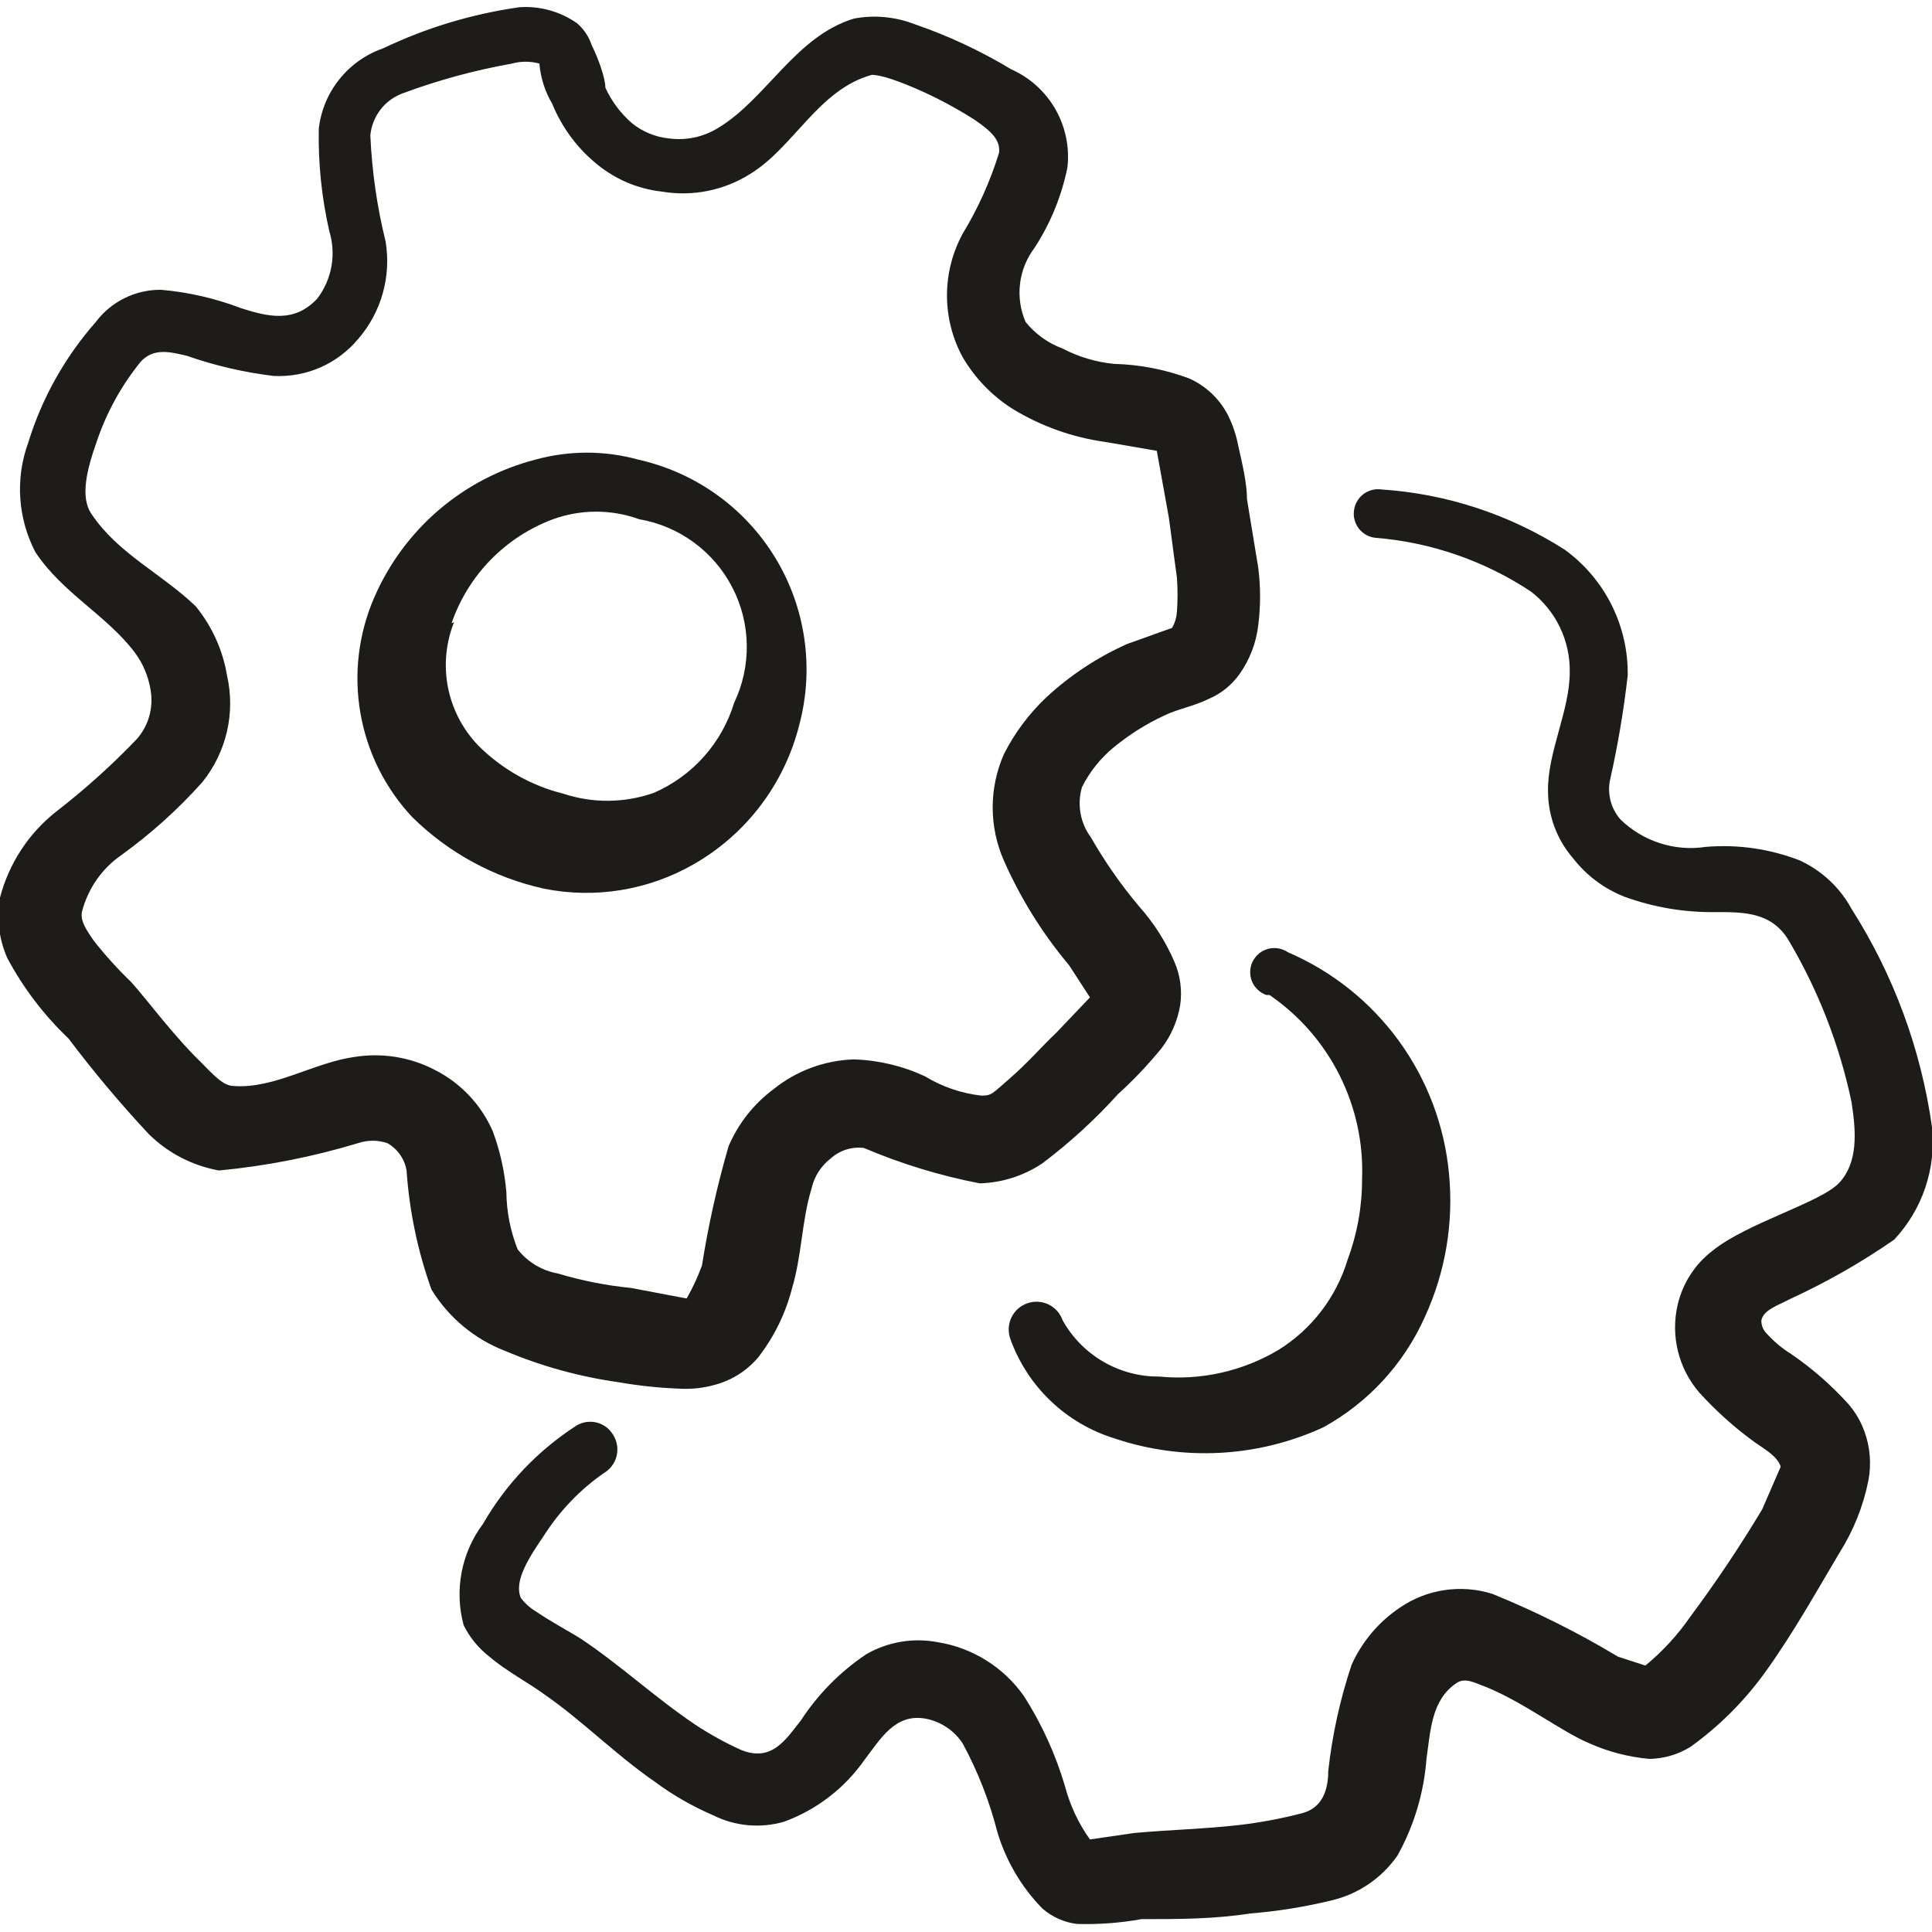 <svg width="32" height="32" viewBox="0 0 32 32" fill="none" xmlns="http://www.w3.org/2000/svg">
<path d="M11.48 14.32C11.915 14.073 12.296 13.74 12.598 13.341C12.901 12.942 13.119 12.486 13.24 12C13.363 11.537 13.391 11.053 13.322 10.579C13.254 10.104 13.09 9.648 12.841 9.239C12.592 8.829 12.263 8.474 11.873 8.195C11.483 7.915 11.041 7.718 10.573 7.613C10.015 7.459 9.425 7.459 8.867 7.613C8.278 7.766 7.732 8.05 7.27 8.445C6.808 8.84 6.442 9.336 6.2 9.893C5.938 10.495 5.857 11.16 5.969 11.807C6.08 12.454 6.378 13.054 6.827 13.533C7.429 14.127 8.187 14.539 9.014 14.72C9.857 14.888 10.733 14.746 11.48 14.32ZM7.48 10.32C7.616 9.927 7.837 9.569 8.127 9.272C8.418 8.974 8.771 8.745 9.16 8.6C9.621 8.433 10.126 8.433 10.587 8.6C10.914 8.656 11.223 8.787 11.491 8.983C11.758 9.179 11.977 9.434 12.129 9.729C12.282 10.023 12.364 10.349 12.369 10.681C12.374 11.012 12.303 11.341 12.16 11.64C12.059 11.971 11.888 12.275 11.658 12.533C11.428 12.791 11.144 12.996 10.827 13.133C10.344 13.302 9.819 13.307 9.334 13.147C8.798 13.014 8.31 12.737 7.92 12.347C7.665 12.081 7.491 11.747 7.42 11.386C7.349 11.024 7.384 10.649 7.52 10.307L7.48 10.32Z" fill="#1D1C19"/>
<path d="M10.24 22.893C10.571 22.951 10.905 22.987 11.24 23C11.447 23.014 11.655 22.991 11.854 22.933C12.13 22.857 12.376 22.699 12.56 22.48C12.823 22.14 13.014 21.75 13.12 21.333C13.28 20.8 13.28 20.213 13.44 19.693C13.483 19.492 13.597 19.312 13.76 19.187C13.834 19.12 13.921 19.071 14.015 19.041C14.109 19.011 14.209 19.002 14.307 19.013C14.924 19.276 15.568 19.473 16.227 19.6C16.598 19.59 16.959 19.474 17.267 19.267C17.72 18.925 18.14 18.541 18.52 18.12C18.779 17.886 19.02 17.631 19.24 17.36C19.398 17.153 19.503 16.91 19.547 16.653C19.583 16.409 19.551 16.16 19.453 15.933C19.309 15.597 19.111 15.286 18.867 15.013C18.567 14.656 18.299 14.272 18.067 13.867C17.98 13.749 17.922 13.614 17.897 13.47C17.872 13.327 17.879 13.18 17.92 13.04C18.048 12.782 18.23 12.555 18.453 12.373C18.706 12.166 18.984 11.991 19.28 11.853C19.494 11.747 19.787 11.693 20.027 11.573C20.231 11.485 20.406 11.342 20.534 11.16C20.701 10.923 20.806 10.648 20.84 10.36C20.881 10.041 20.881 9.719 20.84 9.4L20.654 8.267C20.654 8 20.573 7.667 20.507 7.373C20.473 7.197 20.415 7.027 20.334 6.867C20.194 6.6 19.968 6.389 19.694 6.267C19.296 6.119 18.877 6.038 18.453 6.027C18.155 5.998 17.866 5.912 17.6 5.773C17.36 5.684 17.148 5.532 16.987 5.333C16.901 5.134 16.869 4.916 16.895 4.7C16.92 4.485 17.003 4.28 17.134 4.107C17.398 3.701 17.584 3.248 17.68 2.773C17.718 2.438 17.647 2.1 17.48 1.807C17.312 1.515 17.055 1.283 16.747 1.147C16.241 0.842 15.705 0.591 15.147 0.4C14.829 0.277 14.482 0.244 14.147 0.307C13.174 0.6 12.694 1.64 11.893 2.12C11.65 2.27 11.363 2.331 11.08 2.293C10.855 2.27 10.642 2.182 10.467 2.04C10.28 1.878 10.13 1.678 10.027 1.453C10.027 1.293 9.907 0.96 9.8 0.747C9.754 0.608 9.671 0.483 9.56 0.387C9.281 0.19 8.941 0.095 8.6 0.12C7.819 0.231 7.059 0.46 6.347 0.8C6.061 0.899 5.81 1.077 5.621 1.313C5.432 1.548 5.314 1.833 5.28 2.133C5.269 2.703 5.327 3.271 5.454 3.827C5.512 4.016 5.524 4.216 5.49 4.411C5.455 4.606 5.374 4.79 5.254 4.947C4.867 5.36 4.427 5.24 4 5.107C3.572 4.943 3.123 4.839 2.667 4.8C2.458 4.798 2.251 4.845 2.063 4.938C1.876 5.03 1.712 5.166 1.587 5.333C1.076 5.913 0.694 6.595 0.467 7.333C0.36 7.627 0.315 7.94 0.336 8.253C0.357 8.565 0.442 8.869 0.587 9.147C1.04 9.827 1.76 10.187 2.227 10.8C2.366 10.984 2.457 11.199 2.494 11.427C2.519 11.571 2.512 11.718 2.473 11.859C2.434 12 2.363 12.13 2.267 12.24C1.853 12.673 1.407 13.074 0.934 13.44C0.475 13.801 0.147 14.302 0 14.867C-0.06 15.205 -0.018 15.553 0.12 15.867C0.385 16.363 0.727 16.813 1.134 17.2C1.55 17.752 1.995 18.282 2.467 18.787C2.784 19.099 3.189 19.308 3.627 19.387C4.409 19.313 5.182 19.161 5.934 18.933C6.089 18.881 6.258 18.881 6.414 18.933C6.497 18.98 6.57 19.045 6.625 19.123C6.681 19.202 6.718 19.292 6.734 19.387C6.78 20.06 6.919 20.724 7.147 21.36C7.43 21.821 7.856 22.177 8.36 22.373C8.962 22.627 9.594 22.802 10.24 22.893ZM8.16 18.733C7.967 18.294 7.628 17.936 7.2 17.72C6.79 17.507 6.323 17.433 5.867 17.507C5.2 17.6 4.534 18.04 3.867 17.987C3.694 17.987 3.52 17.787 3.334 17.6C2.867 17.147 2.427 16.547 2.174 16.267C1.949 16.05 1.739 15.819 1.547 15.573C1.44 15.413 1.32 15.253 1.36 15.093C1.459 14.714 1.691 14.383 2.014 14.16C2.5 13.809 2.947 13.407 3.347 12.96C3.546 12.715 3.686 12.428 3.758 12.121C3.83 11.814 3.83 11.494 3.76 11.187C3.69 10.766 3.51 10.37 3.24 10.04C2.667 9.493 1.96 9.173 1.52 8.52C1.32 8.24 1.44 7.773 1.6 7.32C1.763 6.835 2.011 6.383 2.334 5.987C2.547 5.76 2.814 5.827 3.094 5.893C3.56 6.056 4.043 6.168 4.534 6.227C4.799 6.24 5.063 6.192 5.306 6.086C5.549 5.979 5.764 5.817 5.934 5.613C6.123 5.394 6.262 5.136 6.34 4.857C6.418 4.578 6.434 4.286 6.387 4C6.244 3.423 6.16 2.834 6.134 2.24C6.149 2.086 6.207 1.94 6.301 1.817C6.395 1.694 6.522 1.601 6.667 1.547C7.255 1.328 7.862 1.163 8.48 1.053C8.628 1.012 8.785 1.012 8.934 1.053C8.954 1.289 9.027 1.517 9.147 1.72C9.298 2.091 9.536 2.42 9.84 2.68C10.155 2.954 10.545 3.127 10.96 3.173C11.469 3.26 11.991 3.155 12.427 2.88C13.147 2.44 13.56 1.48 14.44 1.24C14.6 1.24 14.893 1.347 15.2 1.48C15.528 1.624 15.845 1.794 16.147 1.987C16.44 2.187 16.573 2.333 16.547 2.533C16.402 3.001 16.201 3.448 15.947 3.867C15.775 4.182 15.685 4.535 15.685 4.893C15.685 5.252 15.775 5.605 15.947 5.92C16.151 6.266 16.434 6.559 16.773 6.773C17.242 7.059 17.764 7.245 18.307 7.32L19.16 7.467L19.36 8.573L19.494 9.573C19.507 9.76 19.507 9.947 19.494 10.133C19.487 10.227 19.46 10.318 19.413 10.4L18.667 10.667C18.178 10.886 17.727 11.183 17.334 11.547C17.045 11.819 16.806 12.139 16.627 12.493C16.505 12.771 16.442 13.07 16.442 13.373C16.442 13.676 16.505 13.976 16.627 14.253C16.903 14.879 17.267 15.463 17.707 15.987L18.053 16.52L17.494 17.107C17.28 17.307 17.014 17.613 16.72 17.867C16.427 18.12 16.427 18.147 16.253 18.147C15.923 18.109 15.604 18 15.32 17.827C14.952 17.656 14.553 17.56 14.147 17.547C13.661 17.561 13.192 17.734 12.813 18.04C12.485 18.283 12.227 18.61 12.067 18.987C11.879 19.635 11.732 20.294 11.627 20.96C11.558 21.149 11.473 21.332 11.373 21.507L10.454 21.333C10.042 21.292 9.636 21.212 9.24 21.093C8.976 21.046 8.739 20.904 8.574 20.693C8.454 20.392 8.391 20.071 8.387 19.747C8.358 19.4 8.282 19.059 8.16 18.733Z" fill="#1D1C19"/>
<path d="M21.027 16.48C21.52 16.818 21.919 17.275 22.187 17.809C22.455 18.343 22.584 18.936 22.56 19.533C22.561 19.989 22.479 20.44 22.32 20.867C22.132 21.487 21.725 22.018 21.174 22.36C20.579 22.713 19.888 22.868 19.2 22.8C18.874 22.803 18.554 22.717 18.272 22.553C17.991 22.389 17.758 22.152 17.6 21.867C17.559 21.752 17.475 21.658 17.365 21.605C17.255 21.553 17.128 21.546 17.014 21.587C16.899 21.627 16.805 21.712 16.752 21.822C16.7 21.932 16.693 22.058 16.733 22.173C16.873 22.565 17.103 22.919 17.404 23.206C17.705 23.493 18.069 23.705 18.467 23.827C19.6 24.206 20.835 24.14 21.92 23.64C22.664 23.23 23.254 22.589 23.6 21.813C23.941 21.072 24.079 20.253 24 19.44C23.926 18.646 23.639 17.886 23.17 17.241C22.701 16.595 22.067 16.089 21.334 15.773C21.287 15.741 21.233 15.719 21.177 15.709C21.121 15.699 21.064 15.701 21.008 15.715C20.953 15.729 20.902 15.755 20.857 15.79C20.813 15.826 20.776 15.87 20.75 15.921C20.724 15.972 20.71 16.028 20.707 16.085C20.705 16.142 20.714 16.198 20.735 16.251C20.756 16.304 20.789 16.352 20.83 16.391C20.871 16.431 20.92 16.461 20.974 16.48H21.027Z" fill="#1D1C19"/>
<path d="M29.64 21.52C30.246 21.242 30.826 20.912 31.373 20.533C31.605 20.285 31.782 19.99 31.89 19.668C31.998 19.346 32.035 19.005 32 18.667C31.819 17.381 31.365 16.149 30.667 15.053C30.476 14.702 30.176 14.422 29.814 14.253C29.318 14.06 28.784 13.982 28.253 14.027C27.999 14.066 27.739 14.045 27.494 13.966C27.248 13.887 27.025 13.753 26.84 13.573C26.763 13.485 26.707 13.38 26.677 13.267C26.647 13.154 26.643 13.035 26.667 12.92C26.796 12.348 26.894 11.769 26.96 11.187C26.966 10.782 26.874 10.382 26.693 10.02C26.512 9.658 26.247 9.345 25.92 9.107C25.007 8.522 23.962 8.178 22.88 8.107C22.828 8.099 22.774 8.102 22.723 8.116C22.671 8.129 22.623 8.153 22.581 8.185C22.539 8.217 22.503 8.258 22.477 8.304C22.45 8.35 22.433 8.401 22.427 8.453C22.419 8.506 22.422 8.56 22.436 8.611C22.449 8.662 22.473 8.711 22.505 8.753C22.537 8.795 22.578 8.83 22.624 8.857C22.67 8.883 22.721 8.9 22.773 8.907C23.698 8.98 24.588 9.288 25.36 9.8C25.563 9.957 25.727 10.16 25.838 10.391C25.949 10.623 26.004 10.877 26 11.133C26 11.773 25.627 12.467 25.64 13.107C25.641 13.513 25.787 13.906 26.053 14.213C26.275 14.5 26.57 14.721 26.907 14.853C27.394 15.03 27.909 15.116 28.427 15.107C28.893 15.107 29.36 15.107 29.64 15.6C30.124 16.423 30.471 17.319 30.667 18.253C30.747 18.76 30.773 19.253 30.467 19.587C30.16 19.92 28.933 20.253 28.36 20.72C28.071 20.942 27.869 21.258 27.787 21.613C27.728 21.867 27.73 22.131 27.793 22.383C27.855 22.636 27.977 22.87 28.147 23.067C28.421 23.368 28.724 23.641 29.053 23.88C29.24 24.013 29.44 24.12 29.494 24.293L29.187 25C28.821 25.61 28.425 26.202 28 26.773C27.79 27.078 27.539 27.351 27.253 27.587L26.8 27.44C26.135 27.04 25.439 26.693 24.72 26.4C24.464 26.319 24.193 26.298 23.927 26.337C23.662 26.376 23.409 26.475 23.187 26.627C22.837 26.862 22.56 27.19 22.387 27.573C22.196 28.145 22.066 28.735 22 29.333C22 29.64 21.907 29.933 21.587 30.027C21.241 30.118 20.889 30.185 20.534 30.227C19.96 30.293 19.373 30.307 18.787 30.36L18.053 30.467C17.863 30.201 17.723 29.903 17.64 29.587C17.485 29.06 17.256 28.557 16.96 28.093C16.794 27.857 16.582 27.655 16.337 27.502C16.092 27.349 15.819 27.246 15.534 27.2C15.127 27.122 14.705 27.193 14.347 27.4C13.917 27.688 13.55 28.06 13.267 28.493C13.014 28.813 12.787 29.187 12.28 28.987C12.011 28.866 11.753 28.723 11.507 28.56C10.854 28.12 10.267 27.573 9.627 27.147C9.44 27.027 9.134 26.867 8.88 26.693C8.782 26.635 8.696 26.558 8.627 26.467C8.507 26.187 8.76 25.8 9.014 25.427C9.272 25.023 9.607 24.674 10 24.4C10.052 24.37 10.098 24.329 10.134 24.281C10.17 24.233 10.197 24.179 10.212 24.12C10.226 24.062 10.23 24.001 10.221 23.942C10.212 23.882 10.191 23.825 10.16 23.773C10.131 23.722 10.092 23.677 10.045 23.64C9.998 23.604 9.945 23.578 9.888 23.563C9.83 23.548 9.771 23.545 9.712 23.553C9.654 23.562 9.597 23.582 9.547 23.613C8.909 24.024 8.379 24.582 8 25.24C7.822 25.477 7.701 25.752 7.646 26.043C7.59 26.334 7.602 26.634 7.68 26.92C7.781 27.123 7.927 27.301 8.107 27.44C8.387 27.68 8.787 27.893 9 28.053C9.64 28.493 10.2 29.067 10.84 29.507C11.141 29.731 11.468 29.919 11.813 30.067C12.177 30.249 12.596 30.287 12.987 30.173C13.526 29.976 13.992 29.617 14.32 29.147C14.587 28.8 14.827 28.373 15.334 28.467C15.458 28.491 15.577 28.54 15.682 28.611C15.788 28.682 15.878 28.773 15.947 28.88C16.197 29.344 16.39 29.836 16.52 30.347C16.663 30.823 16.919 31.258 17.267 31.613C17.429 31.753 17.628 31.841 17.84 31.867C18.198 31.877 18.555 31.85 18.907 31.787C19.52 31.787 20.107 31.787 20.707 31.693C21.156 31.657 21.602 31.586 22.04 31.48C22.49 31.378 22.884 31.112 23.147 30.733C23.421 30.241 23.584 29.695 23.627 29.133C23.694 28.667 23.707 28.16 24.12 27.88C24.267 27.773 24.44 27.88 24.627 27.947C25.24 28.2 25.867 28.68 26.307 28.867C26.627 29.012 26.97 29.102 27.32 29.133C27.561 29.129 27.796 29.06 28 28.933C28.478 28.59 28.896 28.171 29.24 27.693C29.72 27.027 30.147 26.253 30.467 25.72C30.699 25.353 30.862 24.946 30.947 24.52C30.998 24.248 30.976 23.967 30.88 23.707C30.82 23.541 30.73 23.387 30.613 23.253C30.332 22.942 30.014 22.664 29.667 22.427C29.524 22.338 29.394 22.231 29.28 22.107C29.246 22.077 29.218 22.04 29.2 21.999C29.181 21.957 29.172 21.912 29.174 21.867C29.213 21.693 29.44 21.627 29.64 21.52Z" fill="#1D1C19"/>
</svg>
